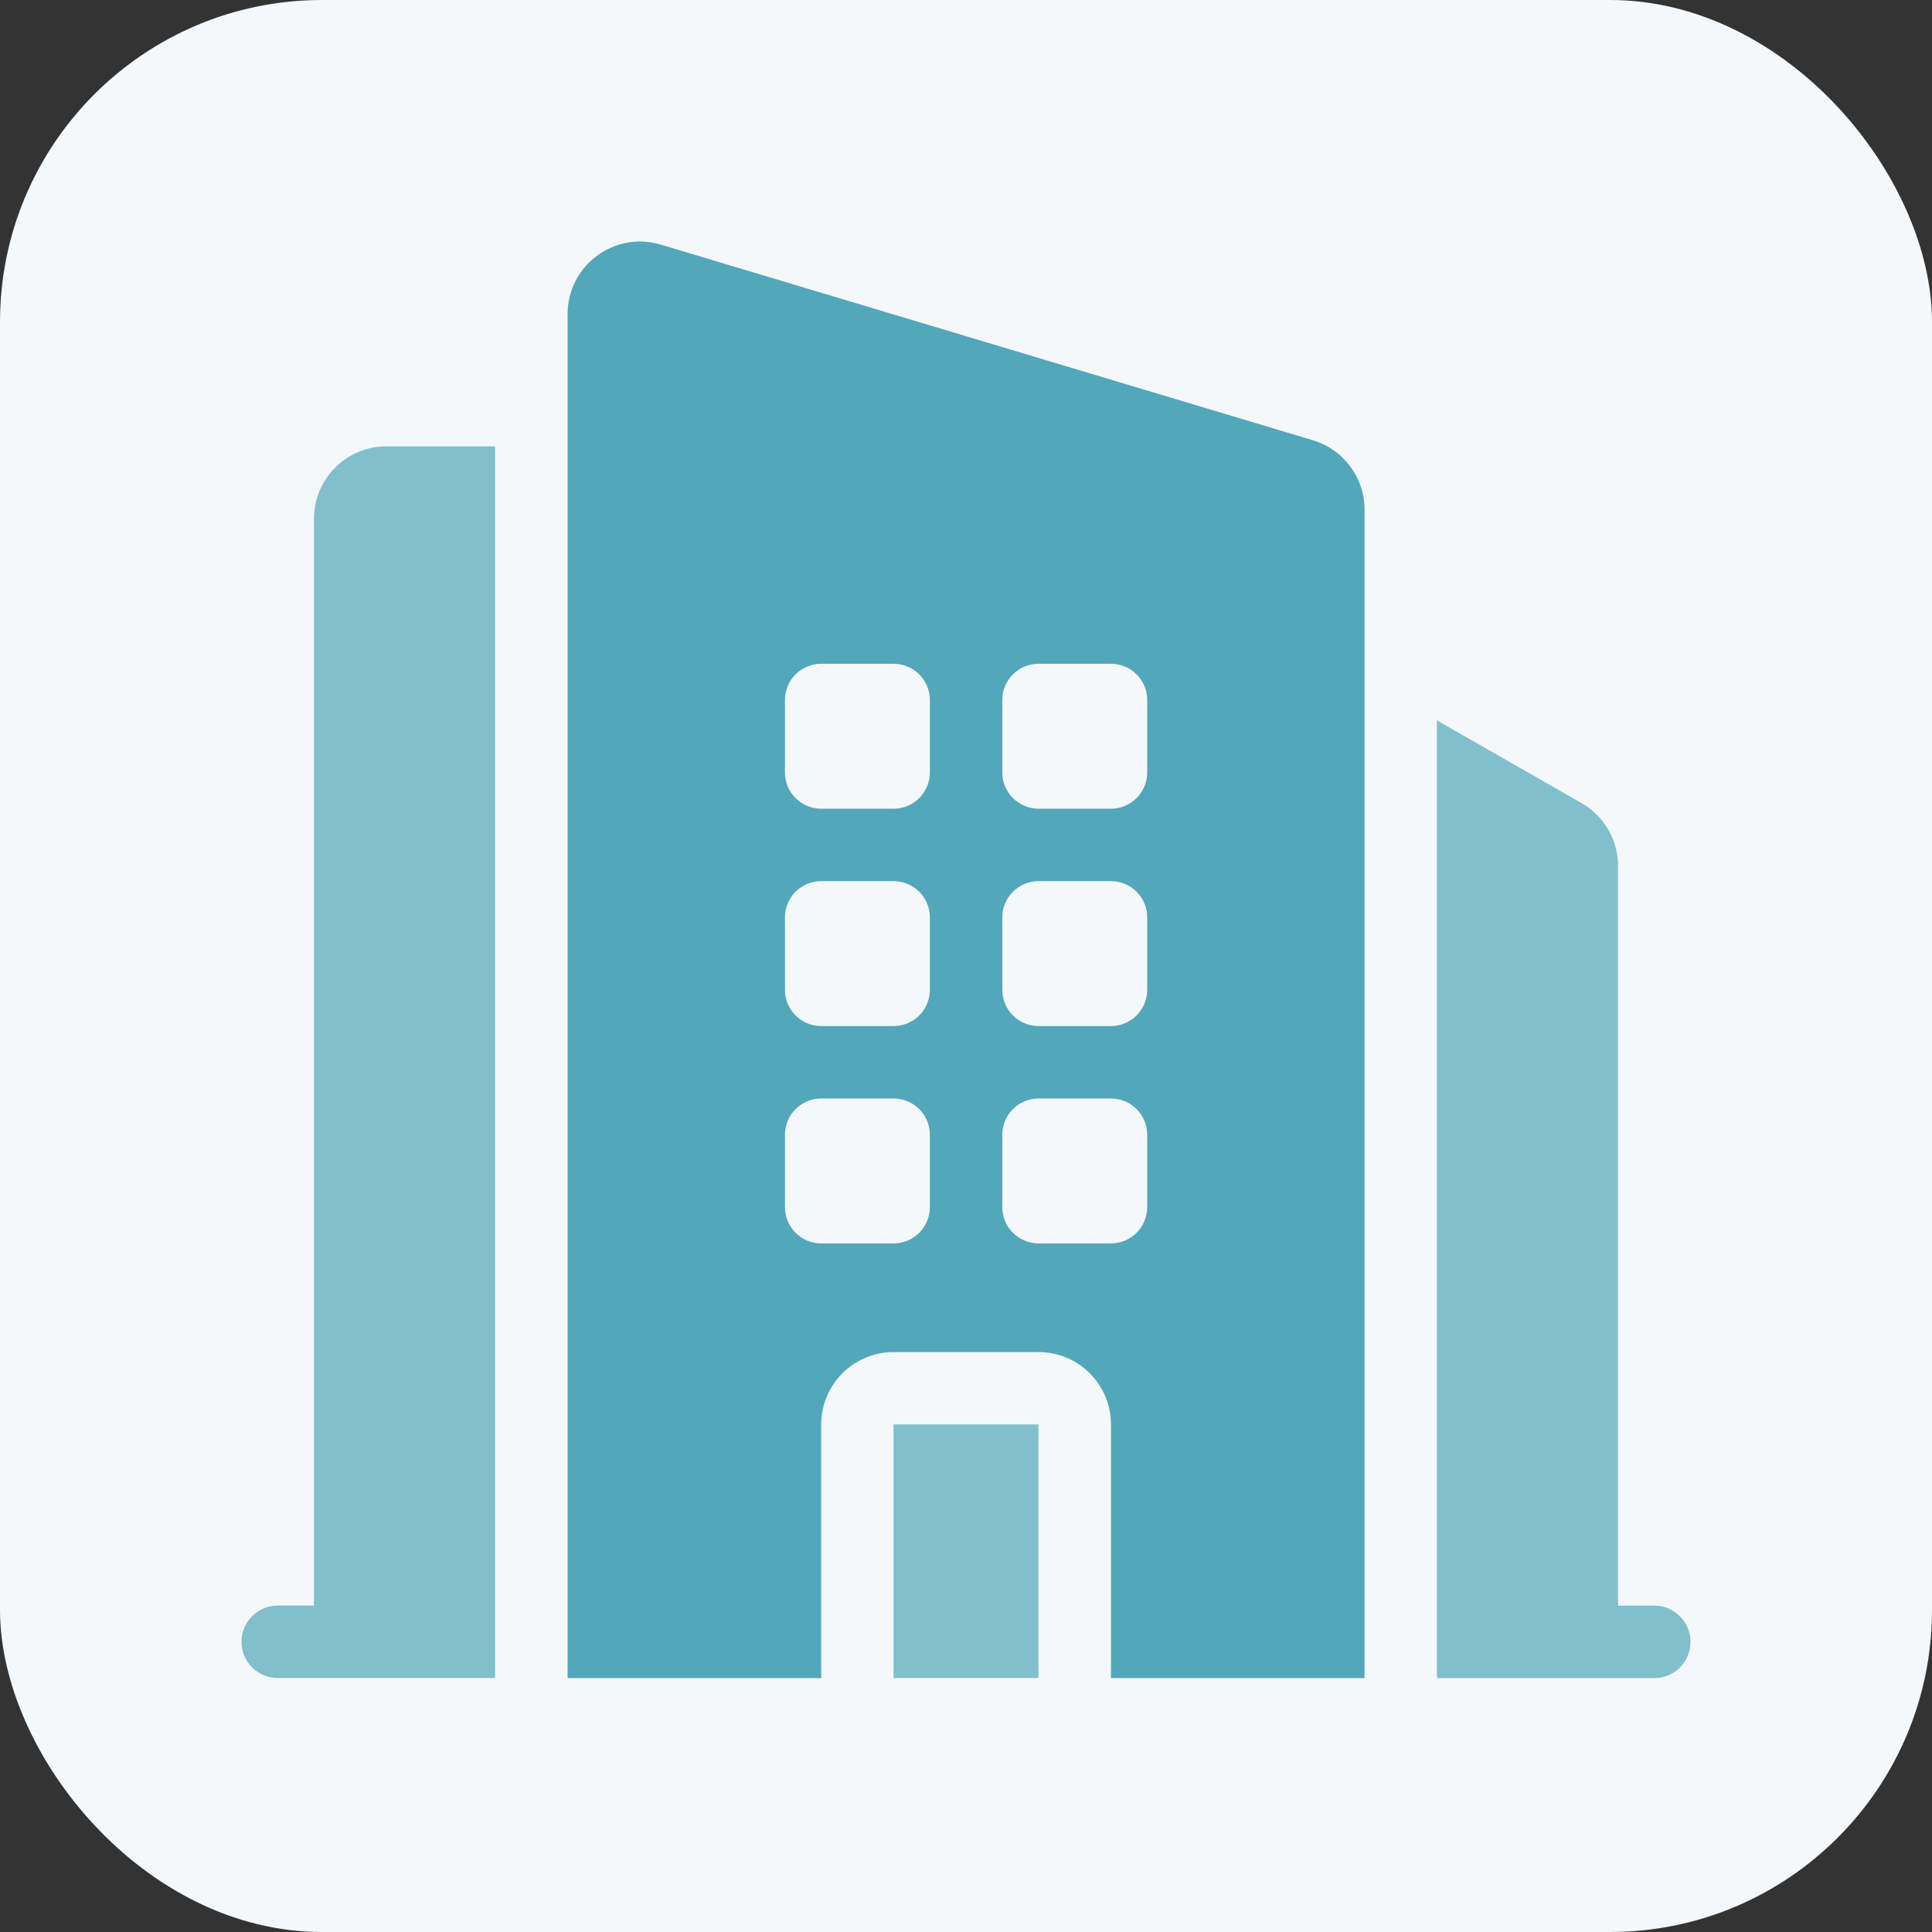 <svg width="24" height="24" viewBox="0 0 24 24" fill="none" xmlns="http://www.w3.org/2000/svg">
<rect x="0" y="0" width="24" height="24" fill="#333333" stroke="none"/>
<g clip-path="url(#clip0_3486_4791)">
<rect width="24" height="24" rx="4" fill="#F4F8FB"/>
<path fill-rule="evenodd" clip-rule="evenodd" d="M8.209 3.039C7.632 2.865 7.051 3.298 7.051 3.901V20.846H10.201V17.696C10.201 17.199 10.604 16.796 11.101 16.796H12.901C13.398 16.796 13.801 17.199 13.801 17.696V20.846H16.951V6.331C16.951 5.933 16.69 5.583 16.309 5.469L8.209 3.039ZM10.201 8.246C9.952 8.246 9.751 8.447 9.751 8.696V9.596C9.751 9.844 9.952 10.046 10.201 10.046H11.101C11.349 10.046 11.551 9.844 11.551 9.596V8.696C11.551 8.447 11.349 8.246 11.101 8.246H10.201ZM9.751 11.396C9.751 11.147 9.952 10.946 10.201 10.946H11.101C11.349 10.946 11.551 11.147 11.551 11.396V12.296C11.551 12.544 11.349 12.746 11.101 12.746H10.201C9.952 12.746 9.751 12.544 9.751 12.296V11.396ZM10.201 13.646C9.952 13.646 9.751 13.847 9.751 14.096V14.996C9.751 15.244 9.952 15.446 10.201 15.446H11.101C11.349 15.446 11.551 15.244 11.551 14.996V14.096C11.551 13.847 11.349 13.646 11.101 13.646H10.201ZM12.451 8.696C12.451 8.447 12.652 8.246 12.901 8.246H13.801C14.049 8.246 14.251 8.447 14.251 8.696V9.596C14.251 9.844 14.049 10.046 13.801 10.046H12.901C12.652 10.046 12.451 9.844 12.451 9.596V8.696ZM12.901 10.946C12.652 10.946 12.451 11.147 12.451 11.396V12.296C12.451 12.544 12.652 12.746 12.901 12.746H13.801C14.049 12.746 14.251 12.544 14.251 12.296V11.396C14.251 11.147 14.049 10.946 13.801 10.946H12.901ZM12.451 14.096C12.451 13.847 12.652 13.646 12.901 13.646H13.801C14.049 13.646 14.251 13.847 14.251 14.096V14.996C14.251 15.244 14.049 15.446 13.801 15.446H12.901C12.652 15.446 12.451 15.244 12.451 14.996V14.096Z" fill="#53A7BA"/>
<path d="M6.15 20.845V5.545H4.8C4.303 5.545 3.9 5.948 3.9 6.445V19.945H3.45C3.201 19.945 3 20.146 3 20.395C3 20.643 3.201 20.845 3.45 20.845H6.15Z" fill="#81BFCC"/>
<path d="M20.55 20.846H17.85V8.949L19.646 9.976C19.927 10.136 20.1 10.434 20.1 10.757V19.946H20.55C20.798 19.946 21 20.148 21 20.396C21 20.645 20.798 20.846 20.55 20.846Z" fill="#81BFCC"/>
<path d="M12.9 20.845V17.695H11.1V20.845H12.9Z" fill="#81BFCC"/>
</g>
<defs>
<clipPath id="clip0_3486_4791">
<rect width="24" height="24" rx="4" fill="white"/>
</clipPath>
</defs>
</svg>
